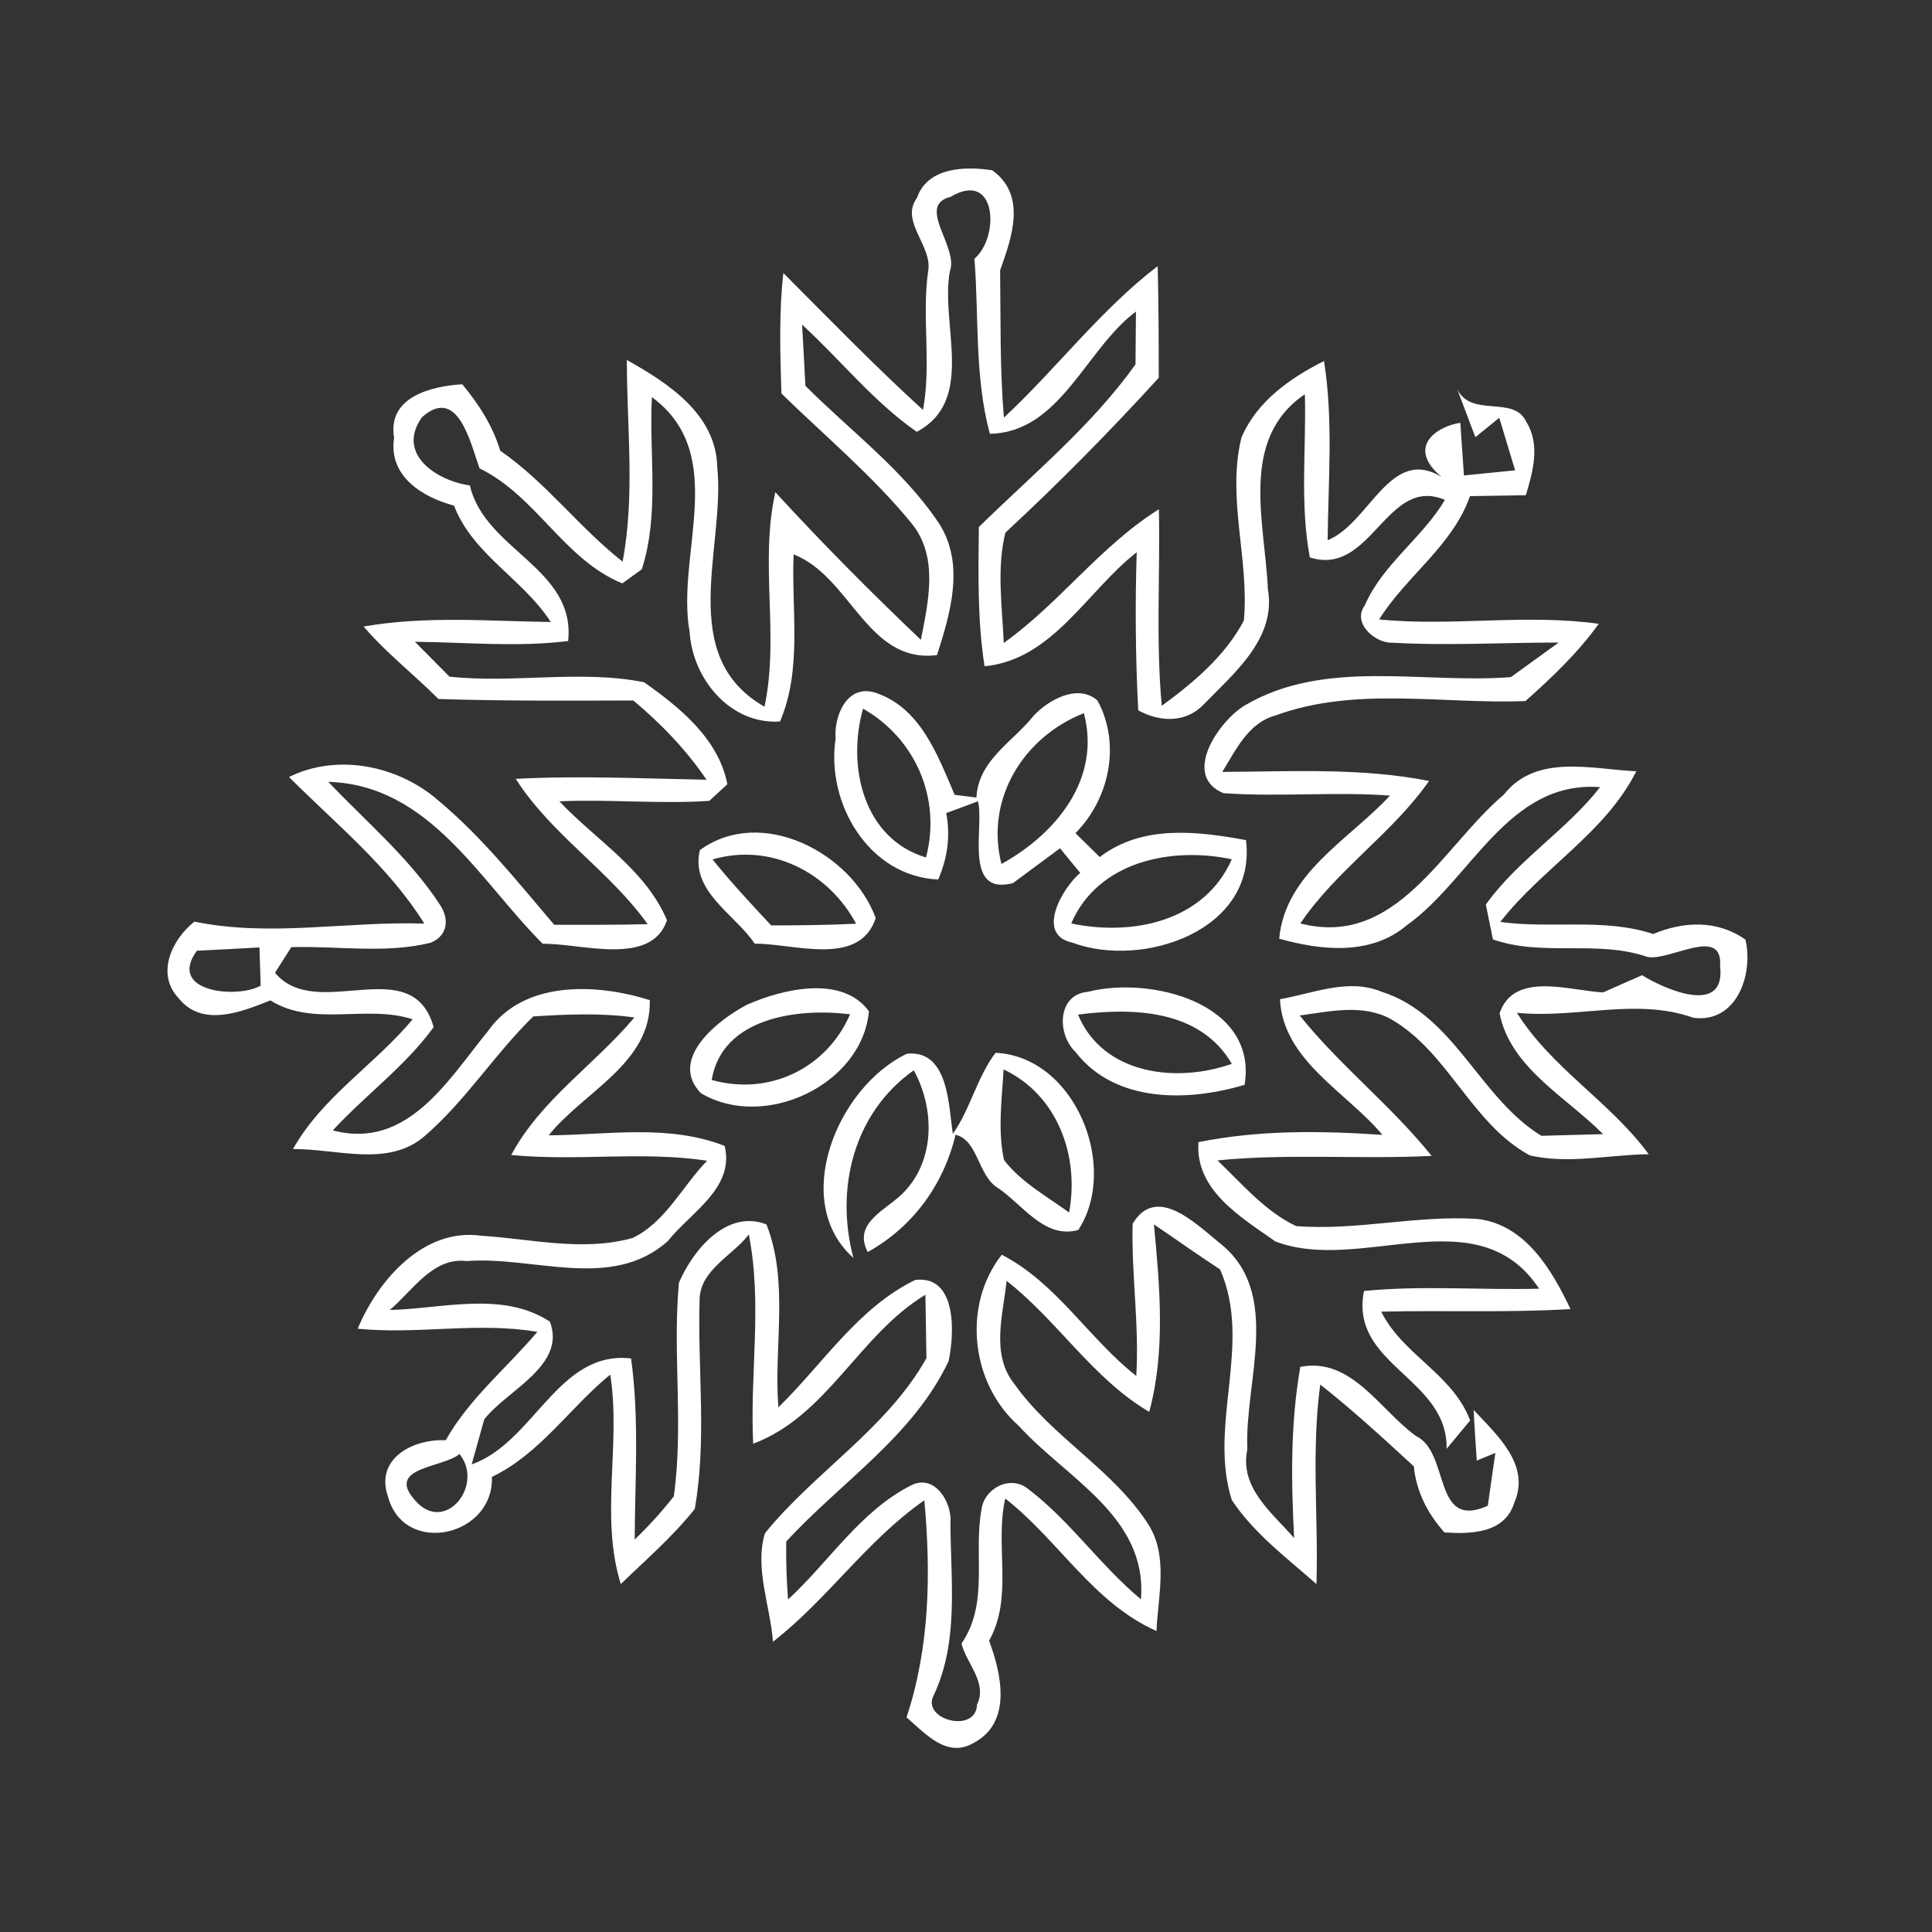 <svg xmlns="http://www.w3.org/2000/svg" width="128pt" height="128pt" viewBox="0 0 128 128"><rect x="0" y="0" width="128" height="128" fill="#333333" stroke="none"/><g fill="#fff"><path d="M60.75 13.11c.71-2.05 3.21-2.1 4.99-1.83 2.3 1.66 1.3 4.45.52 6.63.04 3.26-.02 6.52.25 9.76 3.49-3.25 6.38-7.12 10.19-10.04.06 2.46.07 4.93.07 7.4-3.24 3.55-6.62 6.98-10.16 10.26-.59 2.36-.21 4.89-.11 7.31 3.7-2.64 6.4-6.43 10.28-8.86.09 4.34-.21 8.69.19 13.02 2.11-1.54 4.21-3.31 5.44-5.65.37-4.05-1.15-8.12-.16-12.12 1.01-2.39 3.23-3.95 5.47-5.07.62 3.93.28 7.91.24 11.87 2.78-1.11 4.13-6.28 7.55-4.19-2.37-1.98-.33-3.35 1.24-3.59l.24 3.49c1.13-.11 2.26-.23 3.39-.34-.26-.87-.79-2.61-1.05-3.48l-1.58 1.28c-.42-1.06-.8-2.13-1.21-3.19.92 1.94 3.75.39 4.57 2.16.95 1.51.46 3.3-.02 4.88l-3.7.06c-1.16 3.3-4.21 5.28-6.02 8.17 4.85.48 9.71-.39 14.55.29-1.38 1.92-3.1 3.56-4.86 5.12-5.49.21-11.23-.99-16.52.94-1.83.48-2.65 2.28-3.56 3.75 4.57-.02 9.19-.29 13.7.6-2.45 3.5-6.13 5.89-8.53 9.44 6.39 1.65 9.42-5.11 13.48-8.53 2.14-2.73 5.81-1.69 8.78-1.55-2.07 4.1-6.25 6.42-9.01 9.98 3.37.47 6.86-.28 10.13.8 2.04-.85 4.24-.94 6.11.37.54 2.31-.58 5.56-3.45 5.18-3.8-1.35-7.73.07-11.69-.33 2.3 3.68 6.19 5.9 8.73 9.37-2.61.03-5.3.67-7.87.08-3.87-2.09-5.39-6.83-9.19-9.02-1.88-1.04-4.05-.52-6.06-.25 2.67 3.33 6.07 5.98 8.74 9.3-4.73.24-9.47-.17-14.19.3 1.63 1.55 3.14 3.37 5.21 4.35 4.02.32 8.01-.74 12.03-.47 3.16.38 4.91 3.36 6.15 5.97-4.18.25-8.36.07-12.54.17 1.42 2.87 4.73 4.12 5.89 7.21-.52.63-1.04 1.25-1.56 1.88.1-4.71-6.46-5.55-5.47-10.46 3.86-.38 7.73-.05 11.6-.15-4.08-6.15-11.79-.96-17.47-3.13-2.27-1.6-5.33-3.39-5.1-6.58 4.01-.81 8.12-.76 12.19-.48-2.38-2.85-6.58-4.92-6.79-8.99 2.19-.38 4.52-1.41 6.72-.5 4.83 1.52 6.49 7.04 10.6 9.55 1.02-.03 3.07-.08 4.09-.11-2.42-2.45-6.15-4.39-6.86-8.01.96-2.82 4.69-1.48 6.86-1.38.64-.28 1.93-.86 2.58-1.14 1.55.96 5.57 2.71 5.17-.61.19-2.7-3.33-.31-4.81-.6-3.34-1.15-6.93 0-10.24-1.16-.12-.58-.35-1.73-.47-2.31 2.12-2.97 5.33-4.91 7.57-7.78-6.09-.46-8.52 6.09-12.79 9.14-2.39 2.03-5.66 1.69-8.47.9.4-4.35 4.65-6.57 7.34-9.48-3.67-.27-7.36.1-11.03-.16-2.78-1.14-.35-4.75 1.42-5.82 5.33-3.13 11.78-1.41 17.62-1.87l3.17-2.29c-3.69 0-7.38.22-11.06.01-1.12.03-2.65-1.32-1.79-2.47 1.18-2.73 3.81-4.46 5.31-6.99-3.88-1.65-4.85 5.12-8.95 3.81-.67-3.56-.23-7.21-.33-10.81-4.38 2.97-2.64 8.51-2.45 12.91.58 3.28-2.27 5.59-4.3 7.69-1.19 1.2-2.9 1.11-4.29.34-.18-3.48-.21-6.98-.1-10.47-3.28 2.55-5.58 7.13-10.08 7.55-.48-3.05-.41-6.14-.38-9.22 3.55-3.49 7.48-6.71 10.38-10.78.01-.88.02-2.63.03-3.5-3.35 2.5-5.01 8.01-9.68 8.1-1.02-3.78-.72-7.75-1.02-11.6 1.69-1.44 1.48-5.92-1.58-4.1-2.32.58.56 3.33-.05 4.94-.65 3.5 1.75 8.53-2.19 10.63-2.87-1.99-5.04-4.76-7.6-7.1.08 1.35.15 2.7.22 4.05 2.99 3 6.5 5.58 8.86 9.13 1.72 2.69.75 5.93-.14 8.71-4.62.59-5.71-5.2-9.5-6.67-.16 3.69.59 7.57-.9 11.07-3.3.22-5.8-2.83-5.99-5.93-.93-5.15 2.66-11.75-2.5-15.56-.2 3.79.52 7.72-.67 11.41l-1.29.93c-3.86-1.57-5.71-5.8-9.46-7.62-.59-1.64-1.43-5.53-3.82-3.38-1.73 2.45 1.01 4.21 3.18 4.51.98 4.28 7.03 5.49 6.51 10.31-3.37.42-6.77.08-10.15.05.57.58 1.72 1.73 2.29 2.31 4.28.46 8.68-.47 12.89.37 2.37 1.67 4.94 3.75 5.52 6.76-.3.28-.9.83-1.2 1.1-3.31.22-6.62-.12-9.93.03 2.42 2.57 5.72 4.52 7.13 7.88-1.05 3.1-5.72 1.51-8.23 1.56-4.18-4.16-7.5-10.54-14.21-10.73 2.53 2.66 5.39 5.06 7.41 8.16.62.94.5 2.04-.63 2.5-3.01.74-6.16.2-9.23.29-.27.42-.81 1.27-1.08 1.7 2.76 3.32 9.08-1.5 10.51 3.6-1.88 2.59-4.52 4.5-6.68 6.84 4.96 1.32 7.67-3.39 10.29-6.59 2.37-3.37 7.18-3.15 10.71-2.04.12 4.18-4.4 6.08-6.7 8.96 3.88-.03 7.93-.76 11.66.7.68 2.79-2.26 4.41-3.77 6.31-3.72 3.32-8.91.97-13.31 1.32-2.26-.28-3.59 1.97-5.11 3.24 3.49-.08 7.47-1.28 10.61.77 1.11 2.91-2.83 4.53-4.35 6.48-.21.75-.62 2.23-.83 2.98 4.16-1.47 5.71-7.57 10.56-7.02.55 3.98.26 8 .24 12 .93-.9 1.8-1.85 2.59-2.86.66-4.7-.09-9.45.34-14.15.91-2.15 3.17-4.9 5.8-3.87 1.51 3.83.47 8.1.79 12.12 2.94-2.87 5.3-6.62 9.07-8.44 2.77-.33 2.6 3.54 2.21 5.37-2.33 4.96-7.15 8.03-10.76 11.96-.02 1.28.02 2.56.12 3.84 2.73-2.51 4.78-5.86 8.17-7.57 1.55-.77 2.71 1.13 2.59 2.51.01 3.83.58 7.85-1.12 11.43-.81 1.6 2.82 2.55 2.88.59.71-1.43-.7-2.72-1.03-4.04 1.85-2.68.77-5.93 1.33-8.9.2-1.43 1.97-2.31 3.13-1.31 2.76 2.11 4.75 5.05 7.43 7.28.45-5.48-4.95-8.02-8.09-11.49-3.18-2.79-3.77-7.99-1.13-11.34 3.63 1.87 5.76 5.55 8.91 8.03.21-3.37-.33-6.72-.24-10.08 1.56-2.63 4.17-.02 5.7 1.22 4.28 3.28 1.69 9.23 1.9 13.73-.54 2.53 1.64 4.19 3.1 5.87-.2-3.79-.25-7.59.41-11.34 3.38-.67 5.26 2.84 7.65 4.57 2.31 1.1 1.08 6.28 4.77 4.63.12-.88.38-2.62.5-3.5l-1.23.51c-.08-1.12-.15-2.24-.21-3.36 1.52 1.64 3.79 3.62 2.7 6.14-.63 2.05-2.87 2.09-4.63 1.98-1.11-1.24-1.87-2.71-2.03-4.38-2.02-1.86-4.04-3.72-6.2-5.42-.6 4.39-.12 8.81-.25 13.22-1.97-1.74-4.15-3.36-5.61-5.57-1.58-4.99 1.39-10.37-.78-15.28-1.48-.96-2.92-2-4.38-2.98.39 4.12.78 8.37-.31 12.42-3.73-2.19-6.07-6.04-9.45-8.68-.23 2.25-1.07 4.88.53 6.85 2.49 3.52 6.53 5.64 8.87 9.3 1.33 2.11.63 4.73.53 7.05-4.2-1.87-6.5-6.03-10.02-8.78-.71 3.12.56 6.51-1.07 9.42.81 2.18 1.54 5.38-.98 6.75-1.81 1.09-3.24-.6-4.49-1.67 1.54-4.66 1.62-9.52 1.18-14.38-3.79 2.63-6.4 6.55-10.03 9.37-.17-2.35-1.23-4.88-.53-7.19 3.31-4.08 8.07-6.92 10.7-11.6-.02-1.05-.05-3.15-.07-4.2-4.39 2.65-6.51 8.04-11.41 9.87-.23-4.62.62-9.27-.29-13.86-1.05 1.38-3.22 2.34-3.26 4.29-.14 4.62.49 9.3-.32 13.89-1.45 1.83-3.23 3.36-4.9 4.98-1.4-4.51.03-9.27-.7-13.88-2.68 2.19-4.64 5.24-7.84 6.78.14 3.95-5.8 5.28-6.88 1.32-.89-2.52 1.63-3.85 3.82-3.75 1.56-2.77 4.05-4.79 6.07-7.18-3.95-.68-7.93.19-11.9-.21 1.33-3.21 4.36-6.7 8.18-6.16 3.32.21 6.73 1.07 10.03.15 2.19-1.05 3.29-3.43 4.94-5.12-4.31-.65-8.66.05-12.98-.38 1.96-3.66 5.53-5.98 8.16-9.11-2.22-.31-4.47-.21-6.7-.07-2.54 2.48-4.45 5.54-7.14 7.88-2.43 2.17-5.89.87-8.78.91 1.95-3.47 5.43-5.6 7.93-8.6-3.09-1-6.55.54-9.43-1.25-1.88.75-4.5 1.82-6.07-.14-1.53-1.61-.46-3.89 1.04-5.08 5.05 1.04 10.13-.04 15.23.13-2.36-3.79-5.85-6.59-8.96-9.71 3.18-1.59 7.23-.76 9.86 1.53 2.91 2.42 5.26 5.39 7.71 8.26 2.06 0 4.12.01 6.19-.04-2.54-3.56-6.38-5.92-8.74-9.63 4.21-.22 8.43-.02 12.64.06-1.35-1.99-3.02-3.72-4.85-5.25-4.31.01-8.61.04-12.91-.1-1.63-1.63-3.46-3.05-4.96-4.8 4.1-.72 8.26-.36 12.4-.3-1.83-2.85-5.16-4.46-6.41-7.71-2.11-.57-4.36-1.95-3.97-4.5-.46-2.71 2.48-3.42 4.52-3.54 1.08 1.31 2.02 2.75 2.51 4.4 3.03 2.09 5.23 5.09 8.11 7.35.83-4.42.28-8.9.28-13.36 2.73 1.53 5.92 3.59 5.99 7.1.55 5.31-2.77 12.51 3.13 15.87 1-4.7-.34-9.51.72-14.21 3.1 3.38 6.33 6.63 9.64 9.78.5-2.56 1.2-5.53-.65-7.76-2.57-3.13-5.7-5.74-8.59-8.56-.08-2.66-.17-5.33.13-7.98 3.05 3.06 6.06 6.16 9.25 9.07.57-3.04-.09-6.13.34-9.18.32-1.68-1.89-3.3-.74-4.87M13.04 62.99c-2 2.76 2.72 3.19 4.23 2.31-.03-.84-.05-1.68-.08-2.53-1.04.06-3.11.17-4.15.22m14.45 36.4c1.95 2.31 4.63-.97 2.95-3.06-1.05.92-4.92.86-2.95 3.06z"/><path d="M55.36 48.95c-.12-1.48.72-3.62 2.6-3.07 3.03.99 4.15 4.14 5.29 6.78.36.04 1.08.13 1.44.18.13-2.49 2.42-3.69 3.8-5.43.99-1.06 2.94-2.13 4.22-1 1.56 2.87.81 6.5-1.46 8.79.54.52 1.07 1.05 1.61 1.58 2.82-2.15 6.44-1.72 9.69-1.12.74 5.98-6.84 8.54-11.51 6.79-2.45-.52-.66-3.62.53-4.62-.45-.54-.9-1.08-1.34-1.63-.78.58-2.34 1.73-3.12 2.31-3.33.87-1.87-3.78-2.32-5.42-.52.2-1.58.58-2.1.78.28 1.47.1 2.94-.53 4.4-4.6-.2-7.44-5.05-6.8-9.32m1.82-2c-1.07 3.76-.02 8.6 4.17 9.86 1.03-3.91-.7-7.88-4.17-9.86m9.17 10.29c3.59-1.98 6.62-5.62 5.46-9.99-3.99 1.57-6.56 5.68-5.46 9.99m4.62 3.94c4.06.86 8.82-.13 10.64-4.25-4-.85-8.86.13-10.64 4.25zM46.37 56.32c4.07-2.96 10.07.18 11.65 4.51-1.09 3.27-5.43 1.67-8.02 1.69-1.31-1.96-4.29-3.48-3.63-6.2m.84.62c1.22 1.52 2.55 2.94 3.88 4.37 1.88 0 3.76-.02 5.63-.11-1.83-3.42-5.67-5.38-9.51-4.26zM71.25 69.69c-1.23-1.16-1.22-3.81.83-3.98 4.09-1.05 11.26.7 10.38 6.16-3.74 1.13-8.59 1.22-11.21-2.18m.17-2.47c1.66 4 6.57 4.55 10.19 3.26-2.1-3.61-6.55-3.73-10.19-3.26zM49.48 66.57c2.41-1.07 6.33-1.98 8.09.43-.46 4.9-6.97 7.92-11.14 5.42-2.16-2.25 1.14-4.85 3.05-5.85m-2.33 4.98c3.81 1.07 7.61-.76 9.17-4.35-3.43-.43-8.47.19-9.17 4.35zM56.54 83.34c-4.19-3.73-1.1-11.31 3.55-13.53 2.79-.27 2.75 3.52 3.04 5.31 1.17-1.67 1.6-3.75 2.83-5.37 5.26.25 8.21 7.55 5.48 11.74-2.24.62-3.69-1.69-5.32-2.78-1.34-.81-1.31-3.17-2.81-3.53-.8 3.3-2.8 6.09-5.82 7.77-1.04-1.98 1.33-2.82 2.41-3.98 2.07-2.16 2.02-5.55.64-8.06-3.99 2.82-5.22 7.84-4 12.43m9.95-12.49c-.11 1.99-.4 4.03.03 6.01 1.14 1.47 2.82 2.39 4.31 3.47.7-3.75-.77-7.79-4.34-9.48z"/></g></svg>